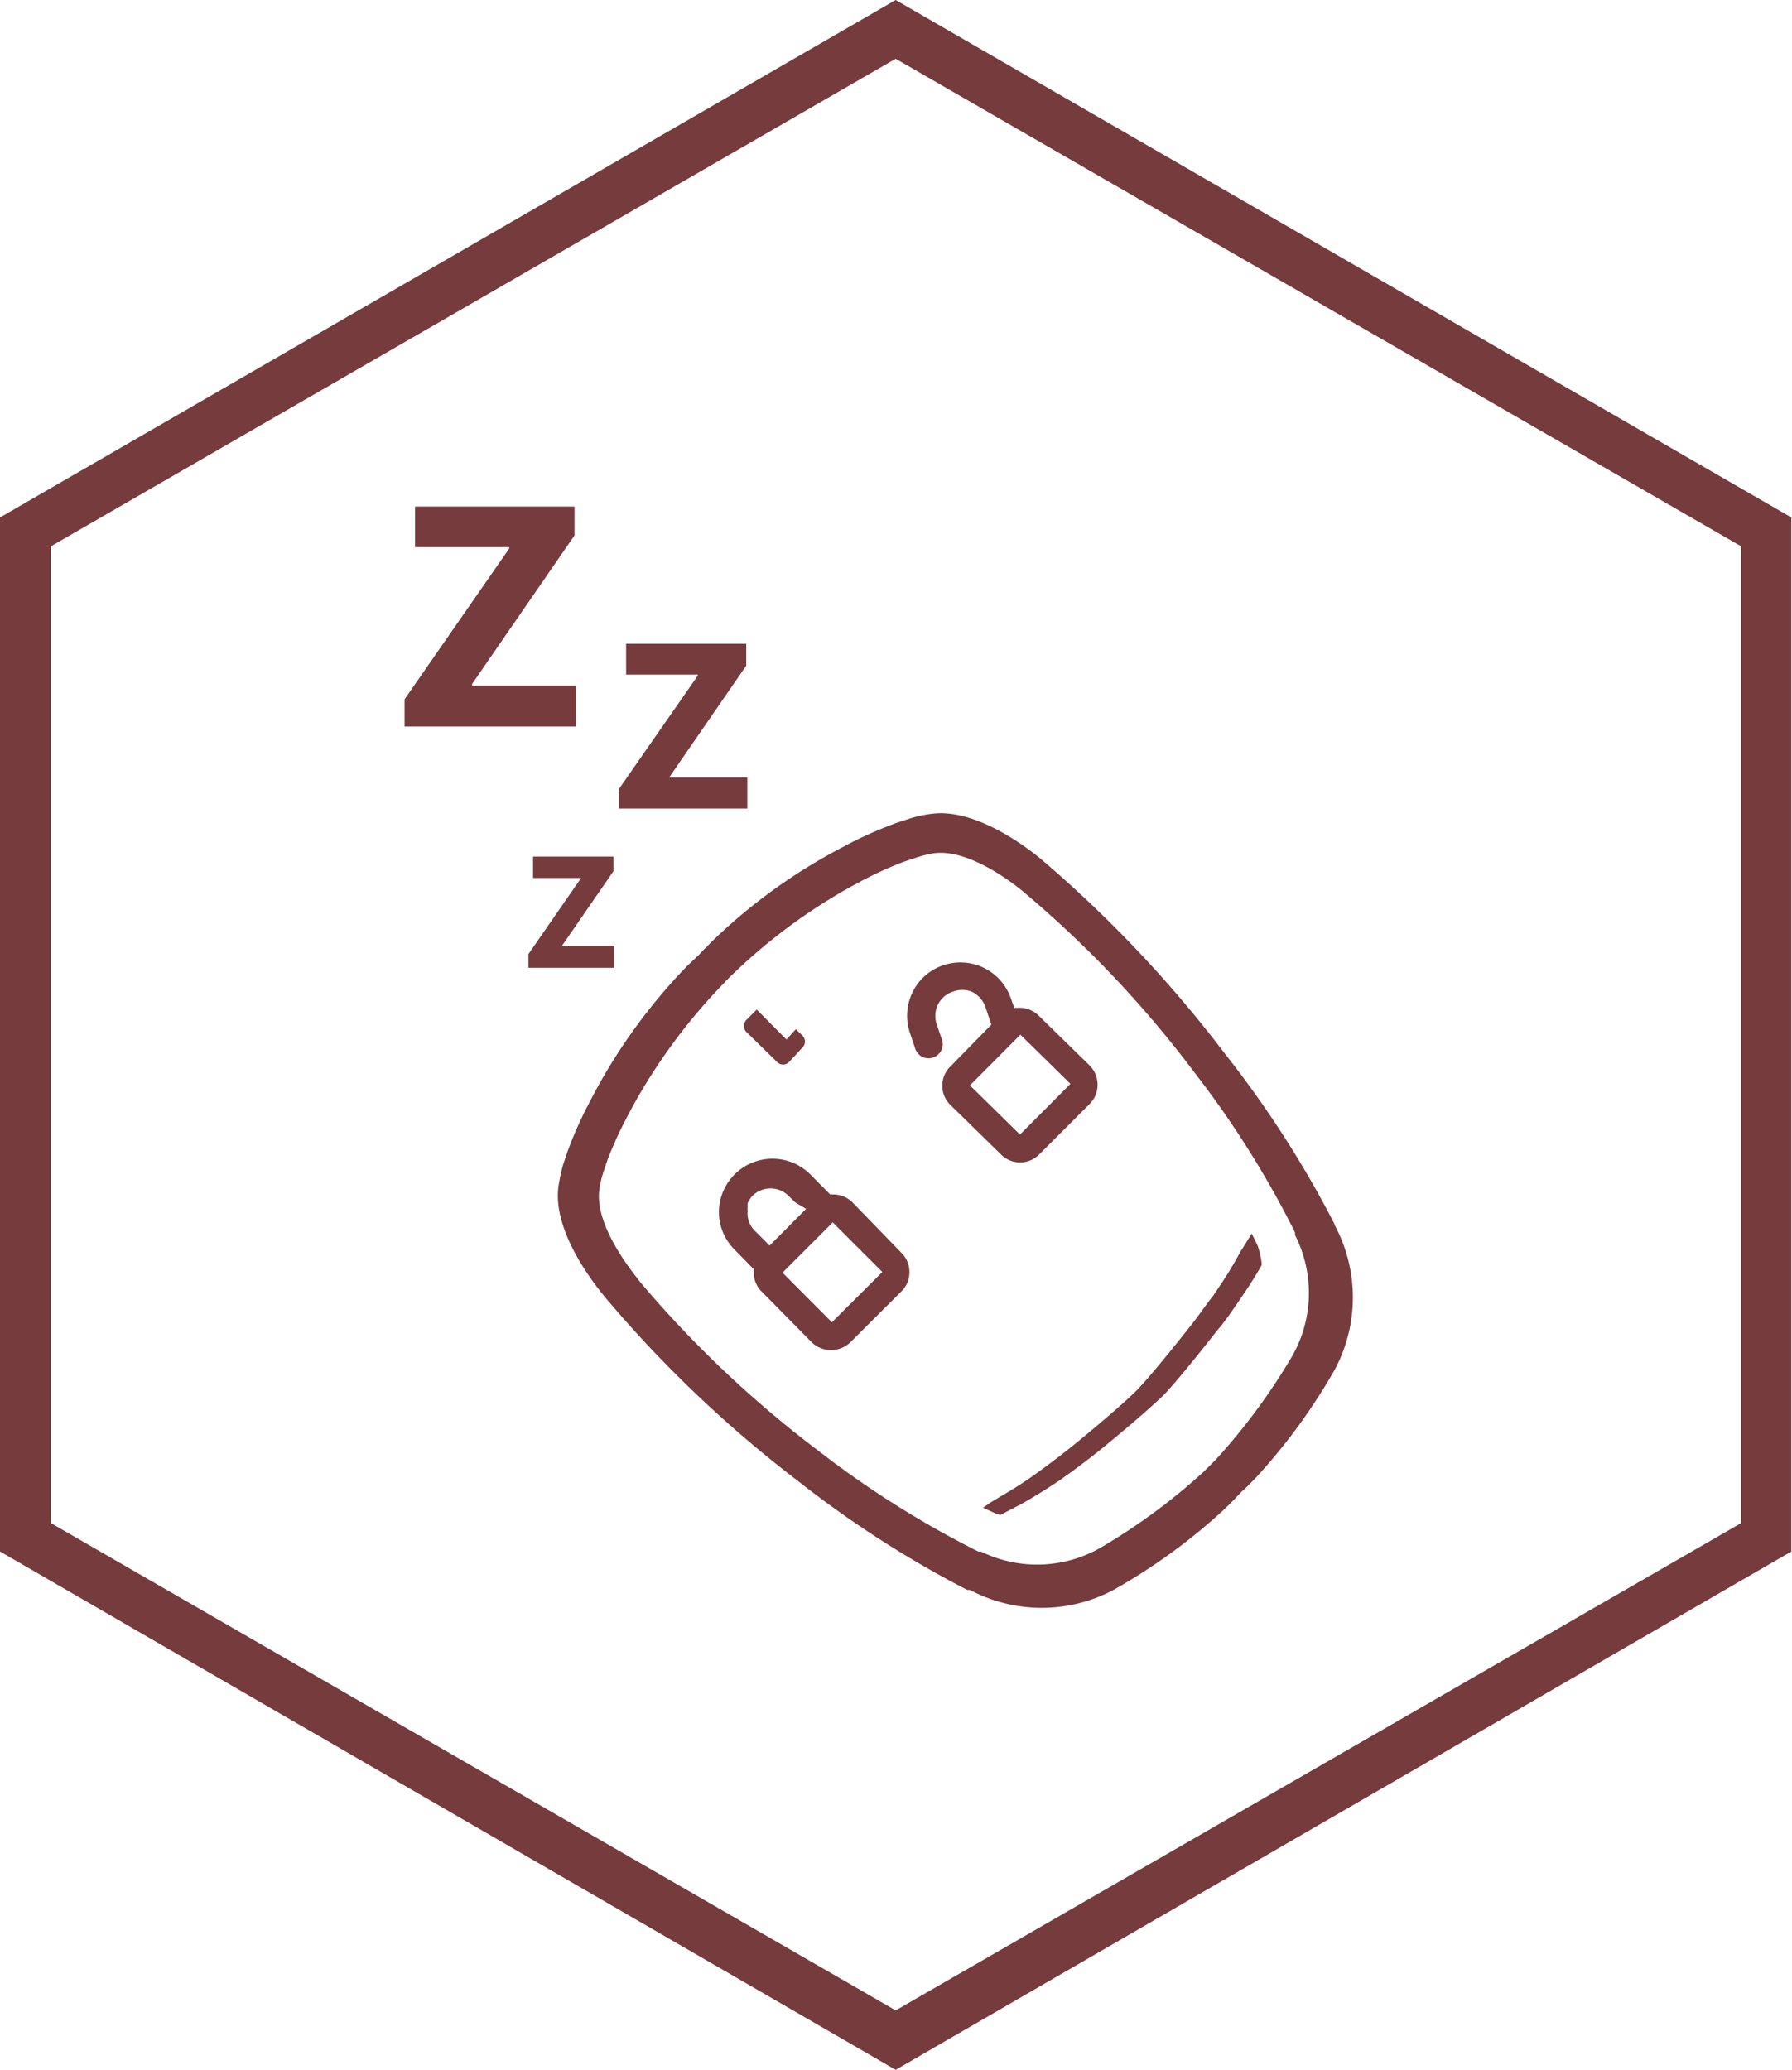 <svg xmlns="http://www.w3.org/2000/svg" viewBox="0 0 82.03 94.72"><defs><style>.cls-1{fill:#763b3d;}</style></defs><g id="Camada_2" data-name="Camada 2"><g id="Camada_1-2" data-name="Camada 1"><g id="Grupo_1371" data-name="Grupo 1371"><g id="Grupo_1371-2" data-name="Grupo 1371-2"><path id="Caminho_1537" data-name="Caminho 1537" class="cls-1" d="M41,94.72,0,71V23.68L41,0,82,23.68V71ZM2.33,69.7,41,92,79.7,69.7V25L41,2.69,2.33,25Z"/></g><path class="cls-1" d="M36.11,48.61a.38.38,0,0,1-.53,0l-1.42-1.39a.4.4,0,0,1,0-.54l.48-.48L36,47.57l.3-.33.13-.14.31.3a.38.38,0,0,1,0,.53Z"/><path class="cls-1" d="M45.79,69.33a2.31,2.31,0,0,1-.43-.17L45,69l.29-.21.53-.32a18.42,18.42,0,0,0,1.56-1l.48-.35c.45-.33.9-.68,1.36-1.05,2-1.64,2.66-2.29,2.82-2.45l0,0c.07-.07.66-.67,2.43-2.91.38-.47.73-1,1.06-1.41l.33-.49a17.35,17.35,0,0,0,.91-1.51l.53-.85.28.58a4.57,4.57,0,0,1,.17.74v.07l0,.06c-.2.36-.42.71-.66,1.08l-.34.5c-.32.47-.68,1-1.06,1.44-1.78,2.27-2.38,2.88-2.44,2.94l0,0c-.17.16-.86.83-2.86,2.47-.47.37-.93.73-1.39,1.06l-.49.35c-.71.48-1.26.8-1.6,1l-.18.1"/><path class="cls-1" d="M47.8,39.44c-.11-.1-2.84-2.49-5.13-2.2a5.62,5.62,0,0,0-1,.21l-.61.2a19.63,19.63,0,0,0-2,.86l-.53.28a25.56,25.56,0,0,0-6,4.35l-.2.21c-.12.11-.23.23-.34.35l-.32.3-.21.2a25.91,25.91,0,0,0-4.35,6l-.27.52a18.73,18.73,0,0,0-.87,2l-.2.6a8.49,8.49,0,0,0-.21,1c-.29,2.29,2.11,5,2.21,5.13a55.77,55.77,0,0,0,8.74,8.31,48.41,48.41,0,0,0,7.77,5l.12,0a7,7,0,0,0,6.57,0A27,27,0,0,0,56,69.11l.39-.38h0l.41-.43h0l.34-.32h0l.37-.38a27,27,0,0,0,3.6-4.94,7,7,0,0,0,0-6.57L61.08,56a48,48,0,0,0-5-7.77A56.75,56.75,0,0,0,47.8,39.44Zm6.9,9.67a43.93,43.93,0,0,1,4.58,7.29l0,.12a5.84,5.84,0,0,1-.13,5.54,28.44,28.44,0,0,1-3.14,4.34l-.36.4-.21.21h0l-.34.34a27.88,27.88,0,0,1-4.71,3.47A5.84,5.84,0,0,1,44.9,71l-.12,0a44.31,44.31,0,0,1-7.28-4.58,50.6,50.6,0,0,1-8.23-7.79c0-.05-2.1-2.42-1.83-4.22a4.73,4.73,0,0,1,.19-.8l.19-.56a17.83,17.83,0,0,1,.84-1.85l.27-.51a26.24,26.24,0,0,1,4.21-5.7l0,0h0l0,0,.07-.08h0A25.82,25.82,0,0,1,39,40.55l.52-.28a17.52,17.52,0,0,1,1.84-.83l.57-.19a5.47,5.47,0,0,1,.8-.2c1.8-.26,4.17,1.8,4.21,1.84A49.75,49.75,0,0,1,54.7,49.11Z"/><path class="cls-1" d="M47.57,52.83a1.23,1.23,0,0,1-1.75,0L43.5,50.56a1.23,1.23,0,0,1,0-1.75l1.88-1.92-.28-.83a1.23,1.23,0,0,0-.6-.67,1.17,1.17,0,0,0-.9,0,1.05,1.05,0,0,0-.44.27,1.18,1.18,0,0,0-.28,1.22l.24.7a.63.63,0,0,1-.15.65A.64.64,0,0,1,41.9,48l-.24-.71a2.46,2.46,0,0,1,.58-2.54,2.38,2.38,0,0,1,.92-.57,2.44,2.44,0,0,1,3.11,1.5l.16.44.17,0a1.25,1.25,0,0,1,.95.36l2.33,2.28a1.25,1.25,0,0,1,0,1.76ZM44.4,49.67l2.29,2.25L49,49.6l-2.29-2.25Z"/><path class="cls-1" d="M38.12,54.66H38l-.91-.92a2.45,2.45,0,0,0-4.18,1.73,2.42,2.42,0,0,0,.72,1.72l.88.9v.09a1.19,1.19,0,0,0,.36.93l2.29,2.32a1.27,1.27,0,0,0,1.76,0l2.35-2.34a1.21,1.21,0,0,0,.36-.88,1.23,1.23,0,0,0-.36-.87L39,55A1.26,1.26,0,0,0,38.12,54.66Zm-1.22.66L35.23,57l-.68-.68a1.12,1.12,0,0,1-.33-.71v0a.86.86,0,0,1,0-.16.13.13,0,0,0,0-.06.51.51,0,0,1,0-.13l0-.1a.92.92,0,0,0,0-.09,1,1,0,0,1,.08-.15l0,0a.85.85,0,0,1,.14-.19,1.17,1.17,0,0,1,1.66,0l.31.3h0Zm3.49,2.89-2.31,2.3-2.26-2.27,2.3-2.3Z"/><path class="cls-1" d="M18.52,32l4.79-6.9v-.06H19V23.18h7.3V24.5l-4.69,6.8v.07h4.77v1.88H18.52Z"/><path class="cls-1" d="M28.33,36.11l3.61-5.19v-.05H28.66V29.46h5.5v1l-3.53,5.12v0h3.58V37H28.33Z"/><path class="cls-1" d="M24.19,43.66l2.41-3.48v0H24.4V39.2h3.68v.67l-2.36,3.42v0h2.4v1H24.19Z"/></g></g></g></svg>